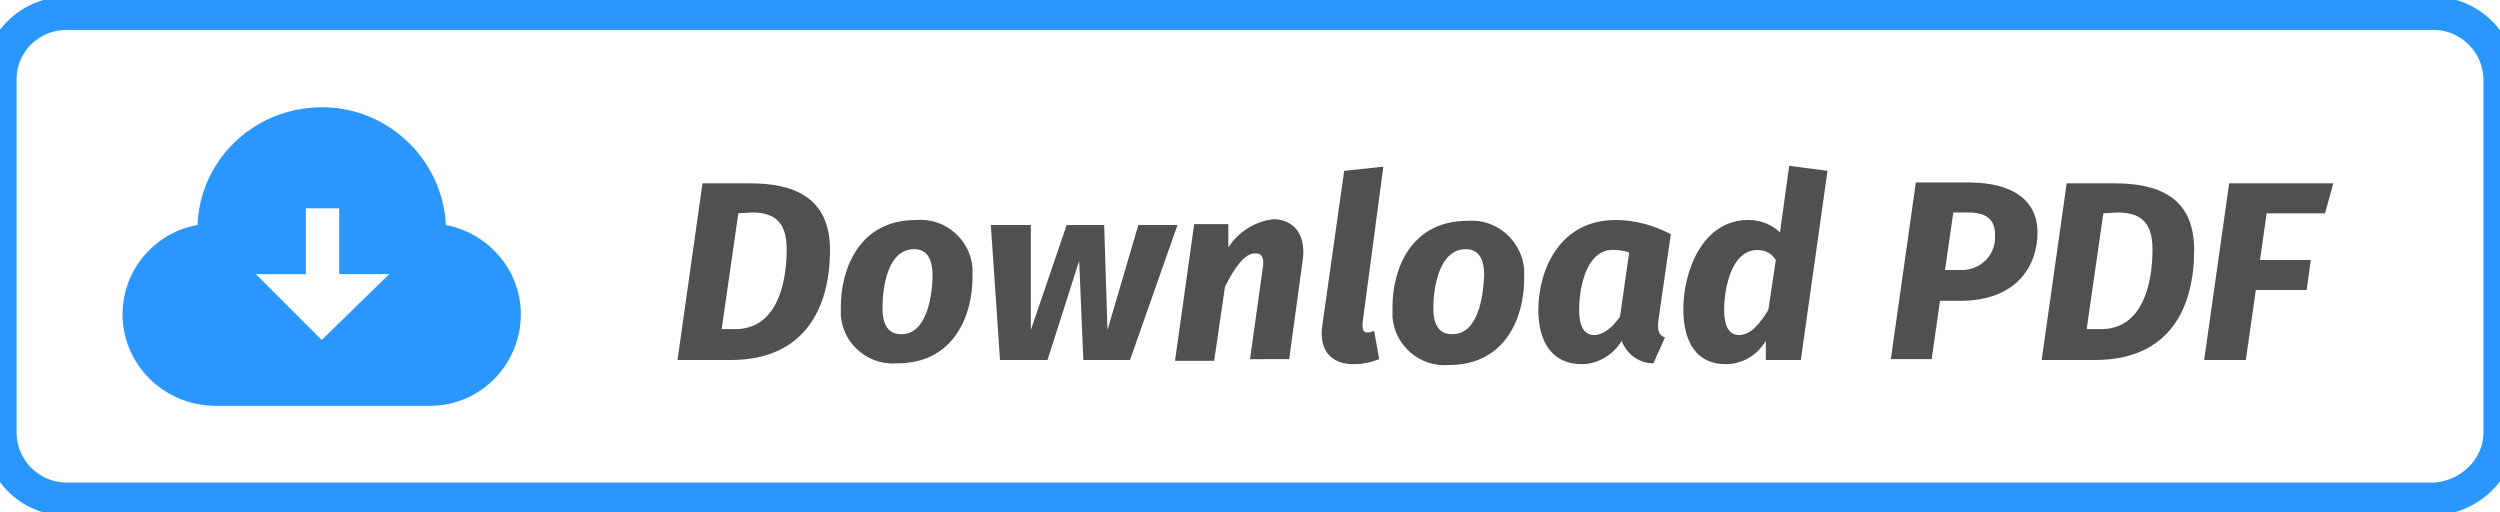 <svg xmlns="http://www.w3.org/2000/svg" id="Layer_1" viewBox="0 0 300 61.5" width="300" height="61.5"><style>.st0{fill:none;stroke:#2997ff;stroke-width:3.979;stroke-miterlimit:10}.st1{fill:#505050}.st2{fill:#2997ff}</style><g id="bc841aa8-87ff-4956-9235-2005a87c5ee6"><g id="a1acd6d8-3951-41aa-9f7a-324ca1f4d39d"><path d="M292 59.9H8c-4.4 0-8-3.6-8-8V9.5c0-4.4 3.6-7.9 8-7.9h284c4.4 0 8 3.6 8 8v42.6c-.2 4.2-3.7 7.5-8 7.7z" class="st0"/><path d="M99.6 30c0 6.9-3 13.2-11.9 13.2h-6.4l3-21.2H90c5 0 9.6 1.5 9.6 8zm-11-4.4l-2 13.9h1.6c5 0 6.2-5.4 6.2-9.6 0-3.6-1.8-4.4-4.2-4.4l-1.6.1zm12.3 11.2c0-4.5 2.2-10.4 9-10.4 3.5-.3 6.5 2.3 6.8 5.7v1.2c0 4.5-2.2 10.3-9 10.3-3.4.3-6.5-2.2-6.8-5.7v-1.1zm11-3.8c0-2.1-.8-3.1-2.2-3.1-3.2 0-3.8 4.6-3.8 7.1 0 2.1.8 3.1 2.2 3.1 3.1.1 3.8-4.6 3.8-7.1zm23.7 10.2H130l-.5-11.9-3.8 11.9H120L118.9 27h4.8v12.6L128 27h4.5l.4 12.6 3.7-12.6h4.7l-5.7 16.2zm20.7-11.8l-1.6 11.7H150l1.5-10.7c.3-1.7-.2-2-.9-2-1.2 0-2.4 1.6-3.6 4l-1.3 8.9H141l2.3-16.4h4.1v2.8c1.2-1.9 3.3-3.2 5.5-3.4 2.5.1 3.9 2 3.4 5.1zm7.2 7.4c0 .8.1 1.1.6 1.1.3 0 .5-.1.8-.2l.6 3.4c-1 .4-2 .6-3.1.6-2.7 0-4.2-1.7-3.7-4.8l2.6-18.4 4.7-.5-2.5 18.8zm3.6-2c0-4.5 2.2-10.3 9-10.3 3.4-.3 6.5 2.3 6.8 5.8v1.2c0 4.5-2.2 10.3-9 10.3-3.5.3-6.5-2.3-6.8-5.7v-1.3zm11-3.8c0-2.1-.8-3.1-2.2-3.1-3.2 0-3.9 4.6-3.9 7.1 0 2.1.8 3.1 2.2 3.1 3.2.1 3.8-4.6 3.9-7.1zm22.4-4.9L199 38.5c-.1 1.1 0 1.7.8 2l-1.4 3.1c-1.7 0-3.2-1.1-3.8-2.7-1 1.7-2.9 2.8-4.8 2.8-3.4 0-5.2-2.5-5.2-6.5 0-4.6 2.4-10.8 9.3-10.8 2.2 0 4.5.6 6.6 1.7zm-11 9.1c0 2.3.8 3 1.8 3 1.1 0 2.2-.9 3.1-2.2l1.1-7.7c-.6-.2-1.2-.3-1.8-.3-3.1-.2-4.2 4-4.2 7.2zm29.8-16.7l-3.2 22.7h-4.2v-2.3c-1 1.7-2.8 2.8-4.8 2.8-3.4 0-5.1-2.5-5.1-6.6 0-4.4 2.2-10.7 7.8-10.7 1.4 0 2.8.5 3.8 1.5l1.1-8 4.6.6zm-12.4 16.7c0 2.3.8 3 1.8 3 1.4 0 2.5-1.4 3.5-3l.9-6c-.5-.8-1.3-1.2-2.2-1.2-3.1 0-4 4.5-4 7.2zm37.6-9.3c0 3.9-2.4 8.2-9.3 8.2h-2.4l-1 7h-4.9l3-21.2h6.7c4.9.1 7.9 2.1 7.9 6zm-5.1.2c0-1.8-1.1-2.6-3.2-2.6h-1.8l-1 6.9h1.8c2.2.1 4.1-1.5 4.2-3.7v-.6zm23.9 1.9c0 6.9-2.9 13.2-11.9 13.2H245l3-21.2h5.7c5.1 0 9.6 1.5 9.6 8zm-10.9-4.4l-2 13.9h1.7c5 0 6.2-5.4 6.2-9.6 0-3.6-1.8-4.4-4.3-4.4l-1.6.1zm26.6 0h-7l-.8 5.6h6.1l-.5 3.6h-6.1l-1.2 8.4h-5l3-21.2H280l-1 3.6z" class="st1"/><path d="M53.5 27c-.4-8.2-7.5-14.6-15.7-14.1-7.7.4-13.8 6.5-14.1 14.1-5.2.9-9 5.5-9 10.7 0 6 4.9 10.9 11 11h25.9c6 0 10.9-4.9 10.9-11 0-5.2-3.8-9.7-9-10.7zM38.6 40.8l-7.9-7.9h6V25h4v7.9h6l-8.1 7.9z" class="st2"/></g></g></svg>